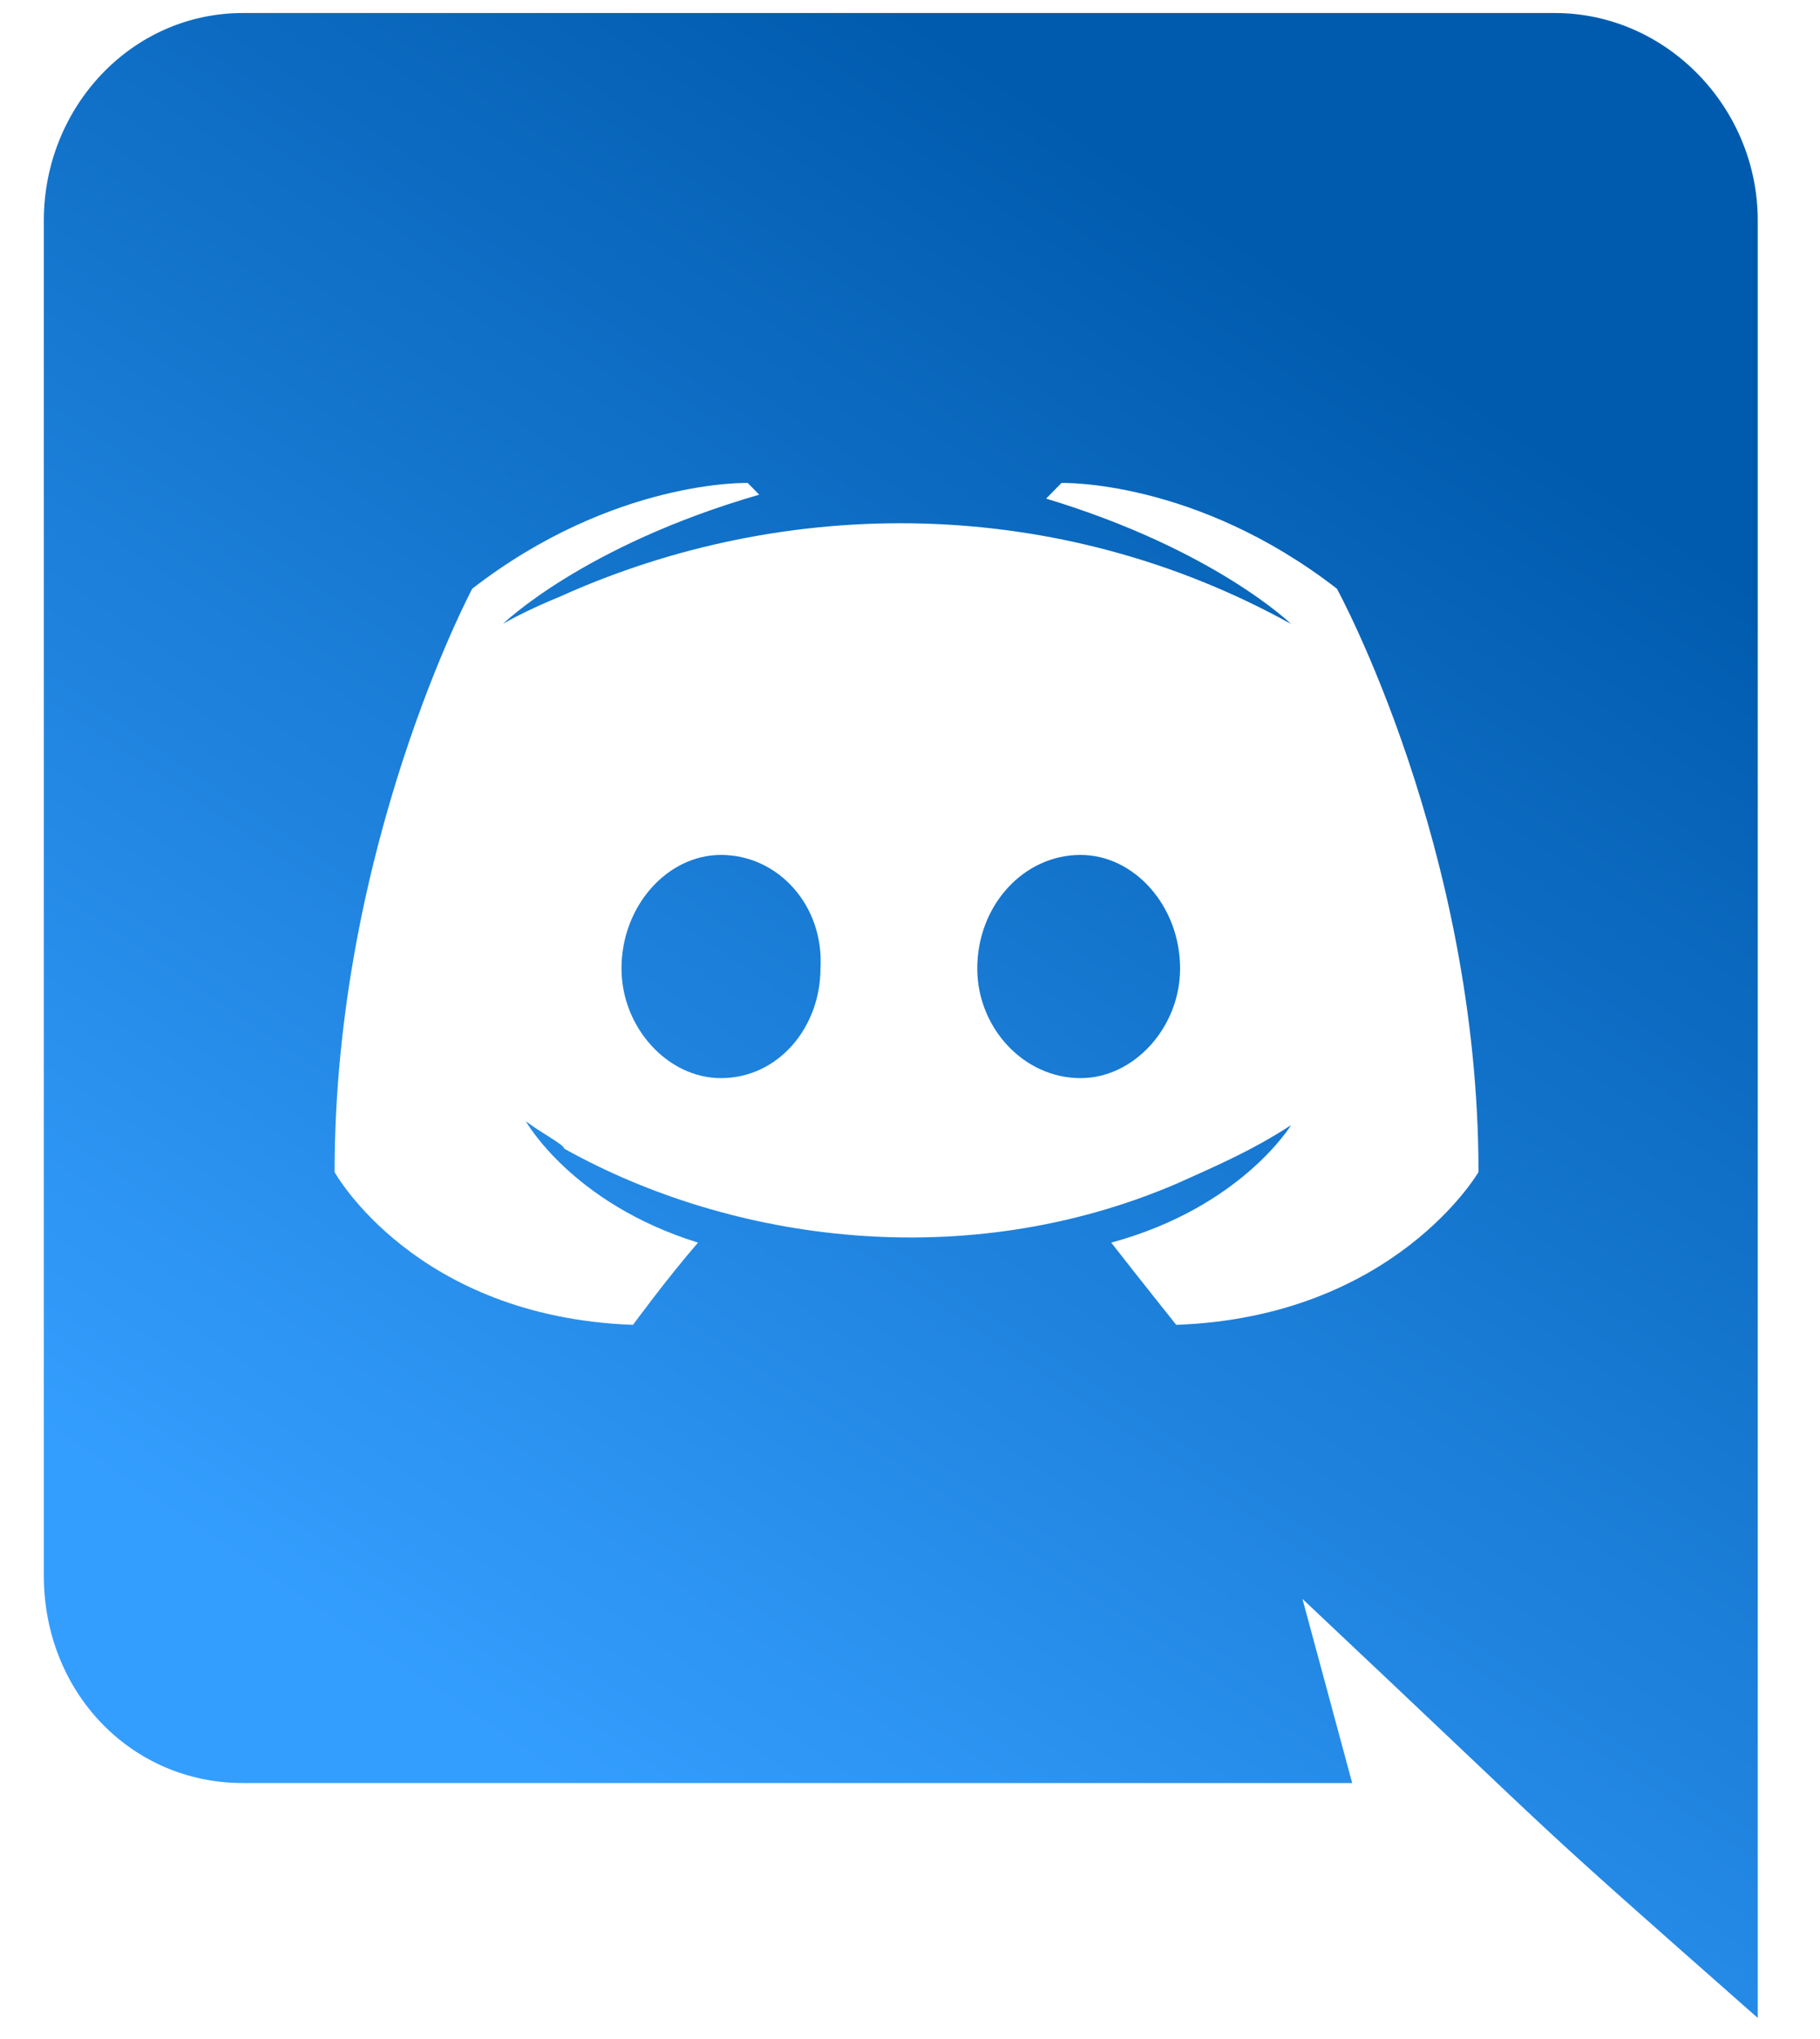 <svg width="25" height="28" viewBox="0 0 25 28" fill="none" xmlns="http://www.w3.org/2000/svg">
<path d="M16.21 13.3C16.21 12.439 15.579 11.74 14.843 11.74C14.055 11.74 13.424 12.439 13.424 13.3C13.424 14.106 14.055 14.805 14.843 14.805C15.579 14.805 16.21 14.106 16.21 13.3ZM9.903 11.74C9.168 11.74 8.537 12.439 8.537 13.3C8.537 14.106 9.168 14.805 9.903 14.805C10.692 14.805 11.27 14.106 11.27 13.3C11.322 12.439 10.692 11.74 9.903 11.74ZM24.145 3.029C24.145 1.469 22.884 0.179 21.36 0.179H3.334C1.81 0.179 0.602 1.469 0.602 3.029V21.635C0.602 23.248 1.81 24.485 3.334 24.485H18.574L17.891 21.957C21.833 25.668 20.729 24.7 24.145 27.711V3.029ZM20.309 16.096C20.309 16.096 19.152 18.085 16.157 18.193C16.157 18.193 15.684 17.602 15.264 17.064C17.05 16.58 17.734 15.451 17.734 15.451C17.155 15.827 16.63 16.042 16.157 16.257C13.267 17.494 10.061 17.064 7.749 15.773C7.749 15.719 7.433 15.558 7.223 15.397C7.223 15.397 7.854 16.526 9.588 17.064C9.168 17.548 8.695 18.193 8.695 18.193C5.699 18.085 4.596 16.096 4.596 16.096C4.596 11.633 6.487 8.084 6.487 8.084C8.432 6.578 10.271 6.632 10.271 6.632L10.429 6.793C8.011 7.492 6.908 8.568 6.908 8.568C6.908 8.568 7.171 8.406 7.696 8.191C10.797 6.793 14.528 6.793 17.734 8.568C17.734 8.568 16.683 7.546 14.37 6.847L14.581 6.632C14.581 6.632 16.42 6.578 18.364 8.084C18.364 8.084 20.309 11.633 20.309 16.096Z" fill="url(#paint0_linear)"/>
<defs>
<linearGradient id="paint0_linear" x1="3.052" y1="21.517" x2="15.96" y2="2.511" gradientUnits="userSpaceOnUse">
<stop offset="0.003" stop-color="#349EFE"/>
<stop offset="1" stop-color="#005BAE"/>
</linearGradient>
</defs>
</svg>
